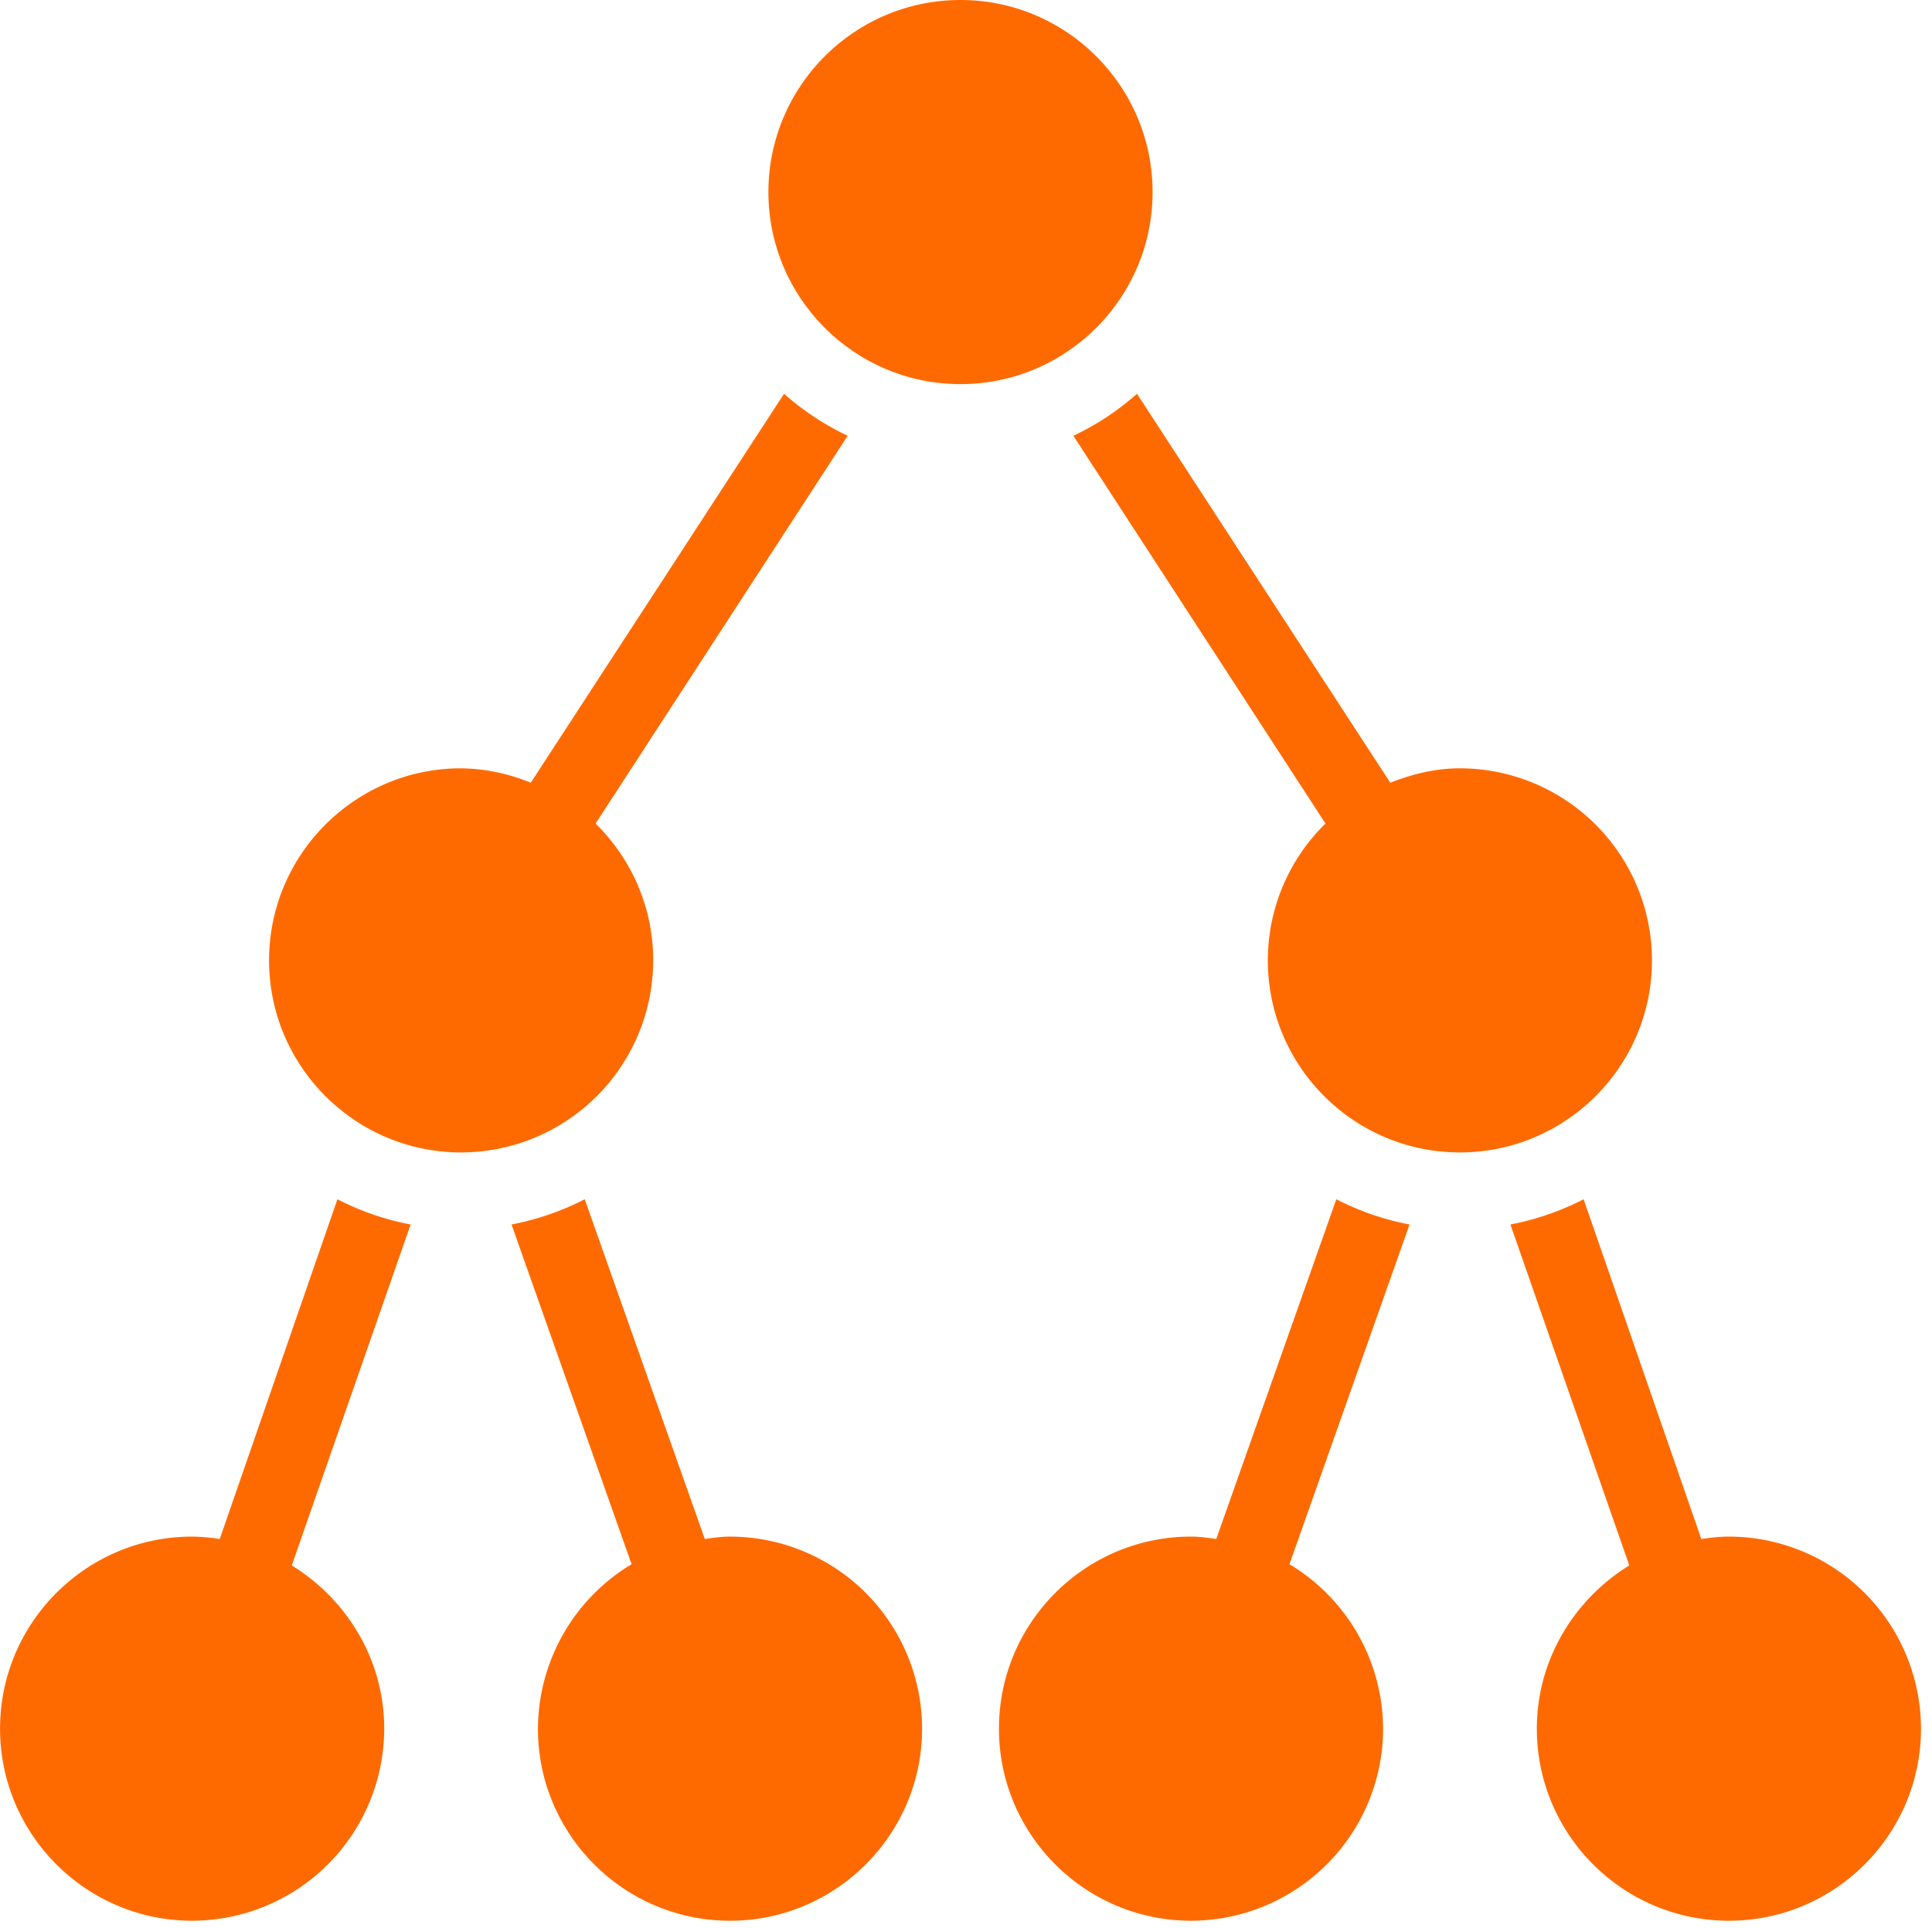 <?xml version="1.0" standalone="no"?><!DOCTYPE svg PUBLIC "-//W3C//DTD SVG 1.1//EN" "http://www.w3.org/Graphics/SVG/1.1/DTD/svg11.dtd"><svg t="1723010730698" class="icon" viewBox="0 0 1026 1024" version="1.1" xmlns="http://www.w3.org/2000/svg" p-id="116172" xmlns:xlink="http://www.w3.org/1999/xlink" width="200.391" height="200"><path d="M510.075 0c-56.251 0-102.002 45.751-102.002 102.002s45.751 102.002 102.002 102.002 102.002-45.751 102.002-102.002-45.751-102.002-102.002-102.002z m-93.698 209.127l-134.518 206.582a100.348 100.348 0 0 0-36.97-7.668c-56.251 0-102.002 45.751-102.002 102.002s45.751 102.002 102.002 102.002a102.13 102.13 0 0 0 102.002-102.002c0-28.444-11.804-54.183-30.607-72.668l133.882-205.945a143.077 143.077 0 0 1-33.789-22.303z m187.428 0a141.168 141.168 0 0 1-33.789 22.303l133.882 205.945a101.716 101.716 0 0 0-30.607 72.668c0 56.251 45.751 102.002 102.002 102.002s102.002-45.751 102.002-102.002a102.13 102.13 0 0 0-102.002-102.002c-13.14 0-25.421 3.118-36.97 7.668zM179.188 636.926l-62.487 180.429a97.421 97.421 0 0 0-14.667-1.273C45.783 816.082 0.032 861.834 0.032 918.084s45.751 102.002 102.002 102.002a102.13 102.13 0 0 0 102.002-102.002c0-36.748-19.917-68.691-49.092-86.699l63.123-181.065a143.49 143.49 0 0 1-38.879-13.395z m131.337 0a144.954 144.954 0 0 1-38.879 13.395l63.759 180.429a102.352 102.352 0 0 0-49.729 87.335c0 56.251 45.751 102.002 102.002 102.002s102.002-45.751 102.002-102.002a102.13 102.13 0 0 0-102.002-102.002c-4.613 0-8.94 0.636-13.395 1.273z m399.133 0L645.898 817.355c-4.454-0.636-8.781-1.273-13.395-1.273-56.251 0-102.002 45.751-102.002 102.002s45.751 102.002 102.002 102.002a102.13 102.13 0 0 0 102.002-102.002 102.352 102.352 0 0 0-49.729-87.335l63.759-180.429a143.49 143.49 0 0 1-38.879-13.395z m131.337 0a144.954 144.954 0 0 1-38.879 13.395l63.123 181.065c-29.175 18.008-49.092 49.983-49.092 86.699 0 56.251 45.751 102.002 102.002 102.002s102.002-45.751 102.002-102.002a102.13 102.13 0 0 0-102.002-102.002c-5.027 0-9.799 0.573-14.667 1.273z" p-id="116173" fill="#ff6a00"></path></svg>